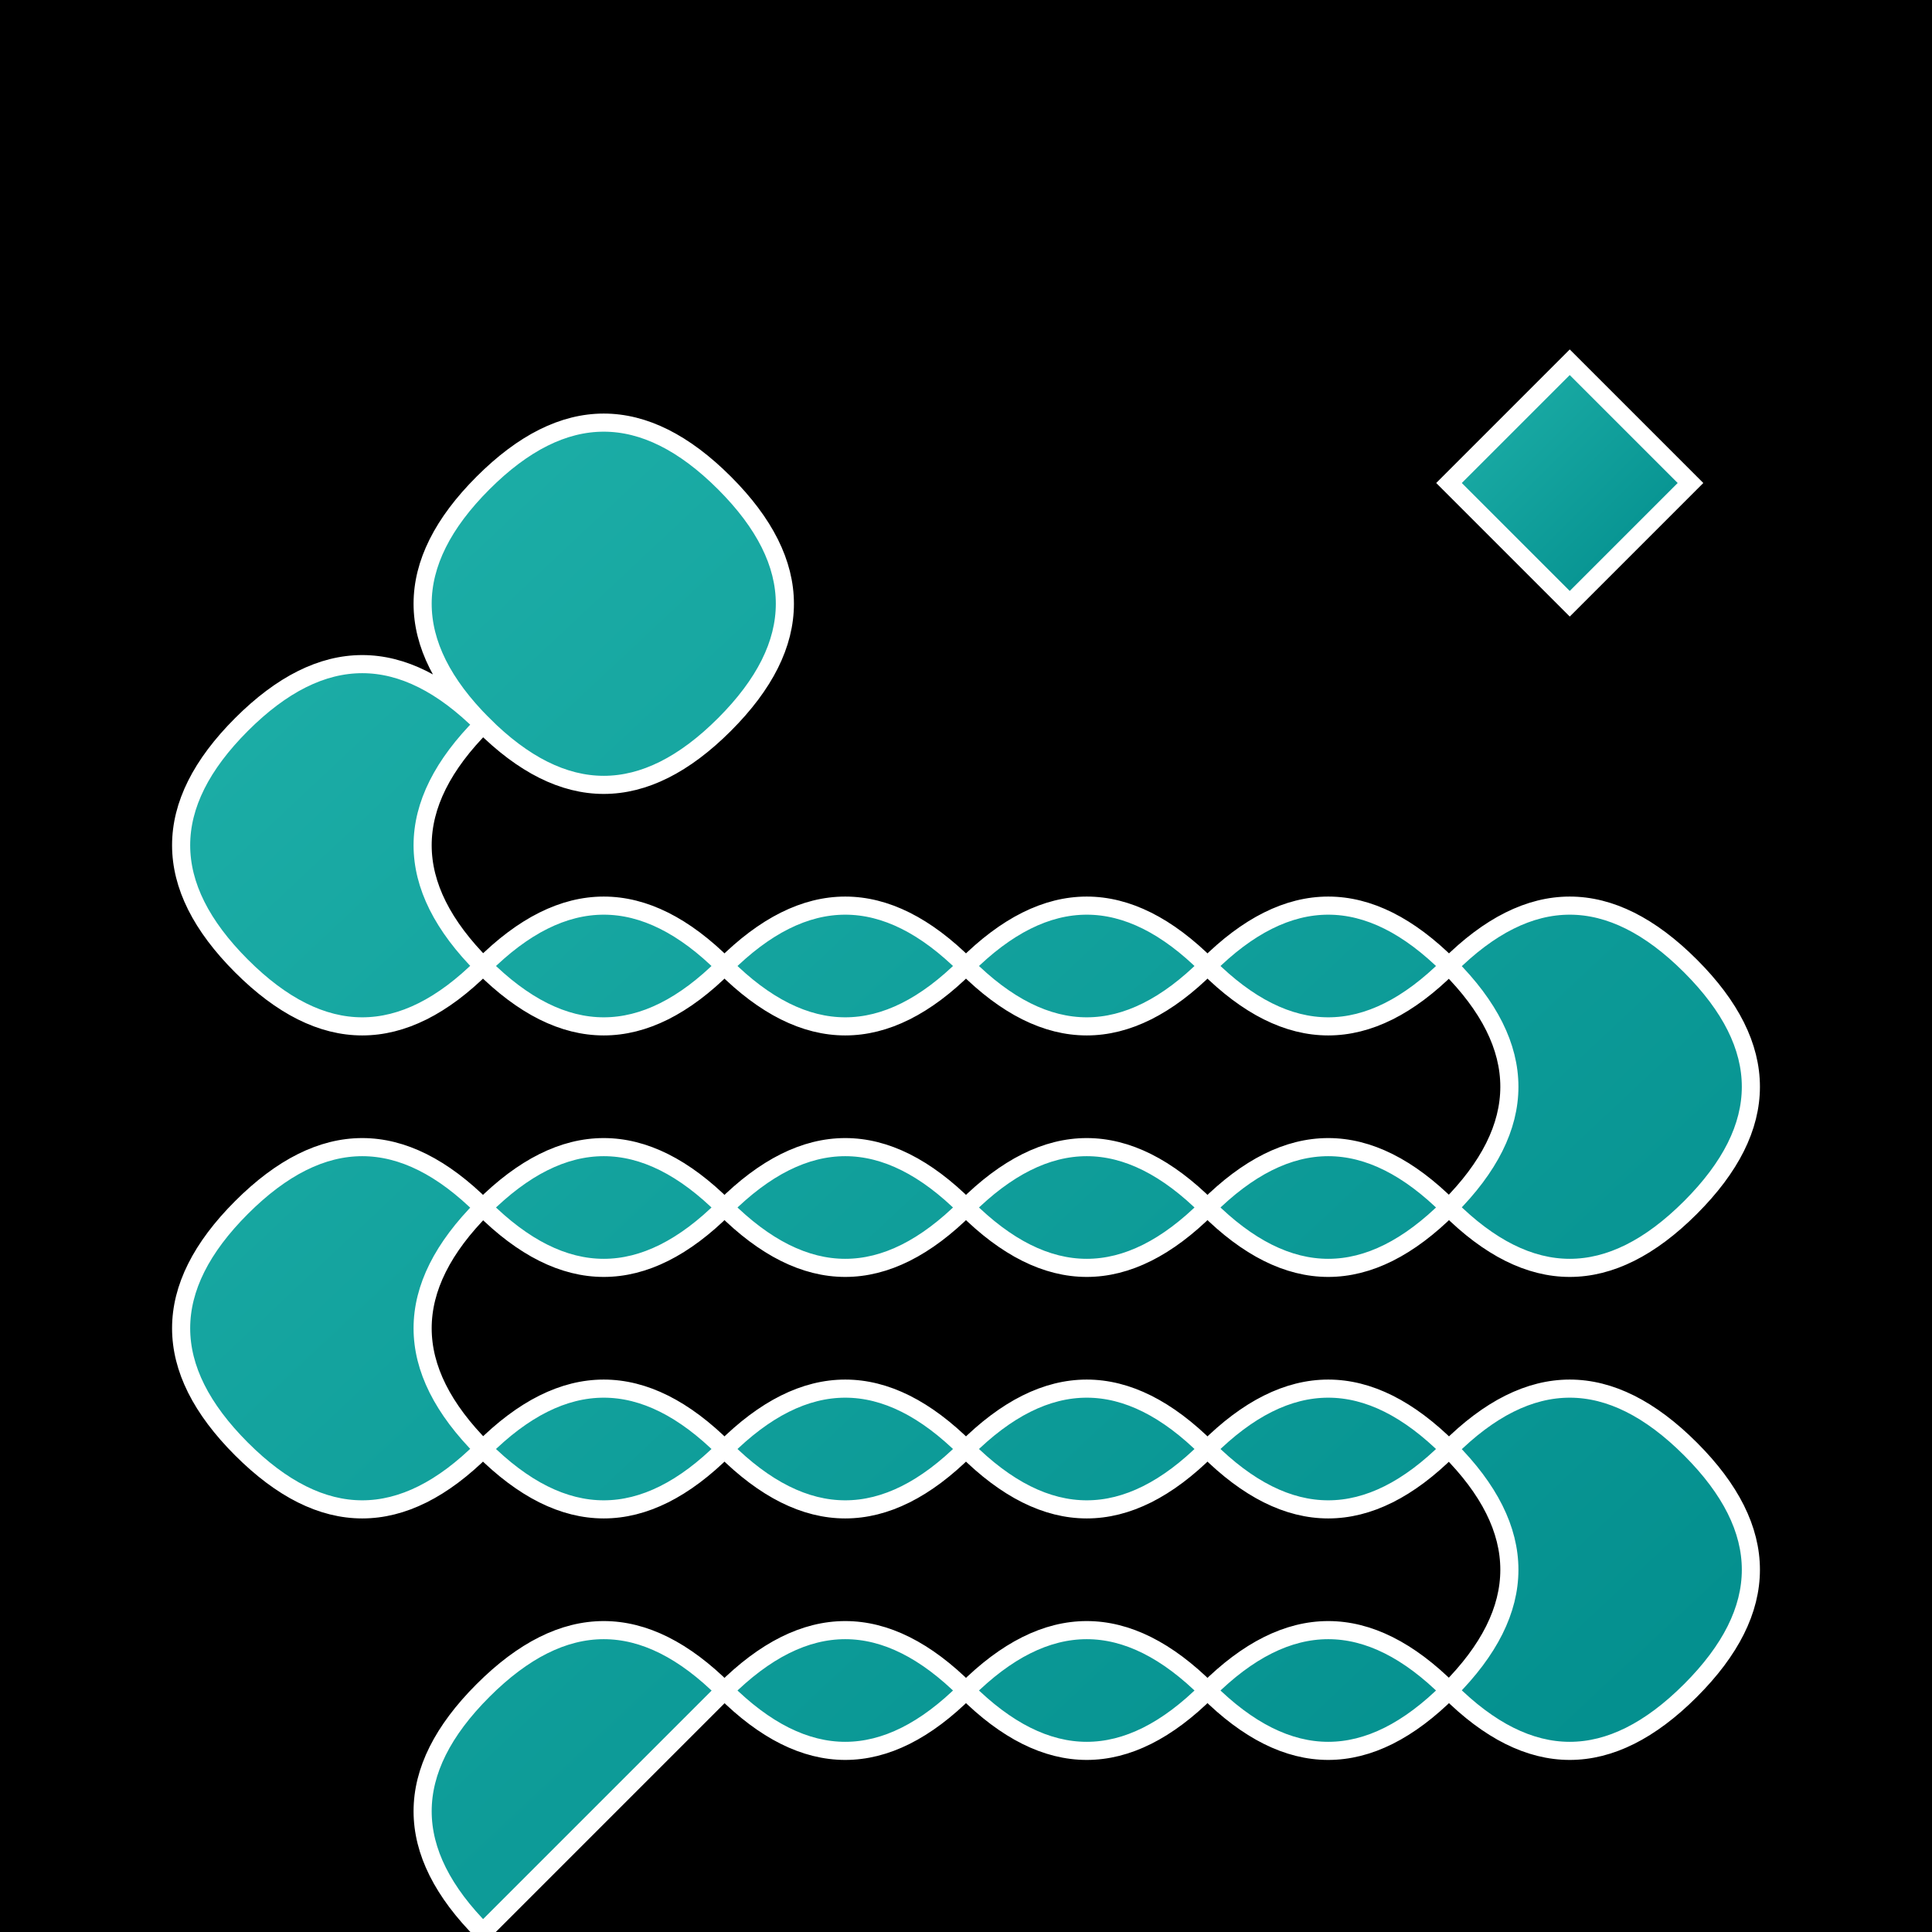 <svg width="32" height="32" viewBox="0 0 32 32" xmlns="http://www.w3.org/2000/svg">
  <defs>
    <linearGradient id="tealGradient" x1="0%" y1="0%" x2="100%" y2="100%">
      <stop offset="0%" style="stop-color:#20B2AA;stop-opacity:1" />
      <stop offset="100%" style="stop-color:#008B8B;stop-opacity:1" />
    </linearGradient>
  </defs>
  
  <!-- Black background -->
  <rect width="32" height="32" fill="black"/>
  
  <!-- Main complex winding shape -->
  <path d="M8 12 
           Q6 10, 8 8 
           Q10 6, 12 8 
           Q14 10, 12 12 
           Q10 14, 8 12 
           Q6 14, 8 16 
           Q10 18, 12 16 
           Q14 14, 16 16 
           Q18 18, 20 16 
           Q22 14, 24 16 
           Q26 18, 24 20 
           Q22 22, 20 20 
           Q18 18, 16 20 
           Q14 22, 12 20 
           Q10 18, 8 20 
           Q6 22, 8 24 
           Q10 26, 12 24 
           Q14 22, 16 24 
           Q18 26, 20 24 
           Q22 22, 24 24 
           Q26 26, 24 28 
           Q22 30, 20 28 
           Q18 26, 16 28 
           Q14 30, 12 28 
           Q10 26, 8 28 
           Q6 30, 8 32 
           Q10 30, 12 28 
           Q14 26, 16 28 
           Q18 30, 20 28 
           Q22 26, 24 28 
           Q26 30, 28 28 
           Q30 26, 28 24 
           Q26 22, 24 24 
           Q22 26, 20 24 
           Q18 22, 16 24 
           Q14 26, 12 24 
           Q10 22, 8 24 
           Q6 26, 4 24 
           Q2 22, 4 20 
           Q6 18, 8 20 
           Q10 22, 12 20 
           Q14 18, 16 20 
           Q18 22, 20 20 
           Q22 18, 24 20 
           Q26 22, 28 20 
           Q30 18, 28 16 
           Q26 14, 24 16 
           Q22 18, 20 16 
           Q18 14, 16 16 
           Q14 18, 12 16 
           Q10 14, 8 16 
           Q6 18, 4 16 
           Q2 14, 4 12 
           Q6 10, 8 12 Z" 
        fill="url(#tealGradient)" 
        stroke="white" 
        stroke-width="0.3"/>
  
  <!-- Small accent diamond in top right -->
  <path d="M26 6 L28 8 L26 10 L24 8 Z" 
        fill="url(#tealGradient)" 
        stroke="white" 
        stroke-width="0.3"/>
</svg>
